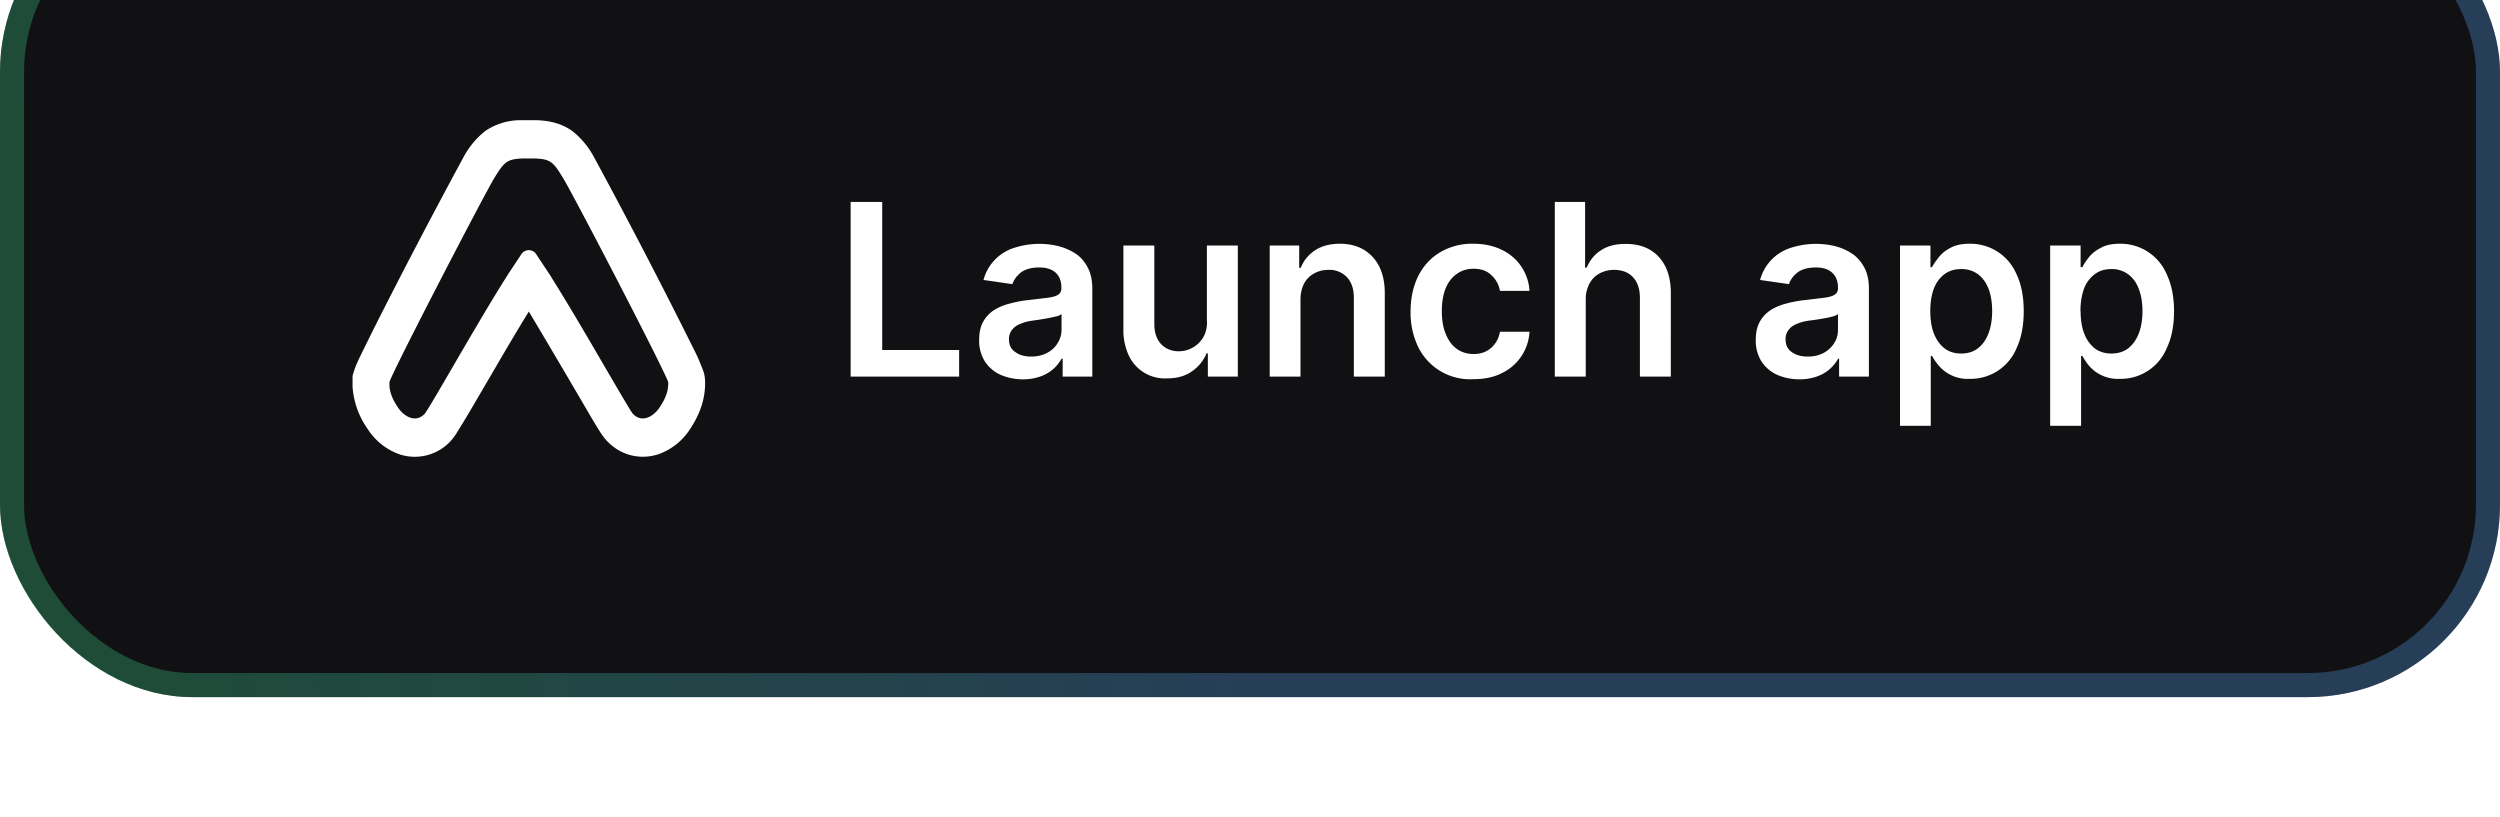 <svg xmlns="http://www.w3.org/2000/svg" width="156" height="51" fill="none"><defs><linearGradient id="b" x1="71.8" x2=".43" y1="4.78" y2="15.85" gradientUnits="userSpaceOnUse"><stop stop-color="#5AA7F9"/><stop offset="1" stop-color="#3DD68C"/></linearGradient><filter id="a" width="156" height="55.5" x="0" y="-4.5" color-interpolation-filters="sRGB" filterUnits="userSpaceOnUse"><feFlood flood-opacity="0" result="BackgroundImageFix"/><feBlend in="SourceGraphic" in2="BackgroundImageFix" result="shape"/><feColorMatrix in="SourceAlpha" result="hardAlpha" values="0 0 0 0 0 0 0 0 0 0 0 0 0 0 0 0 0 0 127 0"/><feOffset/><feGaussianBlur stdDeviation="24"/><feComposite in2="hardAlpha" k2="-1" k3="1" operator="arithmetic"/><feColorMatrix values="0 0 0 0 0.239 0 0 0 0 0.839 0 0 0 0 0.549 0 0 0 0.4 0"><animate attributeName="values" dur="5s" repeatCount="indefinite" values="0 0 0 0 0.239 0 0 0 0 0.839 0 0 0 0 0.549 0 0 0 0.1 0; 0 0 0 0 0.239 0 0 0 0 0.839 0 0 0 0 0.549 0 0 0 0.4 0; 0 0 0 0 0.239 0 0 0 0 0.839 0 0 0 0 0.549 0 0 0 0.1 0"/></feColorMatrix><feBlend in2="shape" result="effect1_innerShadow_2198_3613"/><feColorMatrix in="SourceAlpha" result="hardAlpha" values="0 0 0 0 0 0 0 0 0 0 0 0 0 0 0 0 0 0 127 0"/><feOffset dy="-4.5"/><feGaussianBlur stdDeviation="6"/><feComposite in2="hardAlpha" k2="-1" k3="1" operator="arithmetic"/><feColorMatrix values="0 0 0 0 0.355 0 0 0 0 0.655 0 0 0 0 0.975 0 0 0 1 0"><animate attributeName="values" dur="5s" repeatCount="indefinite" values="0 0 0 0 0.355 0 0 0 0 0.655 0 0 0 0 0.975 0 0 0 0.4 0; 0 0 0 0 0.355 0 0 0 0 0.655 0 0 0 0 0.975 0 0 0 1 0; 0 0 0 0 0.355 0 0 0 0 0.655 0 0 0 0 0.975 0 0 0 0.4 0"/></feColorMatrix><feBlend in2="effect1_innerShadow_2198_3613" result="effect2_innerShadow_2198_3613"/><feColorMatrix in="SourceAlpha" result="hardAlpha" values="0 0 0 0 0 0 0 0 0 0 0 0 0 0 0 0 0 0 127 0"/><feOffset dy="-3"/><feGaussianBlur stdDeviation="1.5"/><feComposite in2="hardAlpha" k2="-1" k3="1" operator="arithmetic"/><feColorMatrix values="0 0 0 0 1 0 0 0 0 1 0 0 0 0 1 0 0 0 0.85 0"><animate attributeName="values" dur="5s" repeatCount="indefinite" values="0 0 0 0 1 0 0 0 0 1 0 0 0 0 1 0 0 0 0.3 0; 0 0 0 0 1 0 0 0 0 1 0 0 0 0 1 0 0 0 0.85 0; 0 0 0 0 1 0 0 0 0 1 0 0 0 0 1 0 0 0 0.3 0"/></feColorMatrix><feBlend in2="effect2_innerShadow_2198_3613" result="effect3_innerShadow_2198_3613"/></filter></defs><g filter="url(#a)"><rect width="156" height="51" fill="#111113" rx="12"/><rect width="154.5" height="49.5" x=".75" y=".75" stroke="url(#b)" stroke-opacity=".3" stroke-width="1.5" rx="11.25"/><path fill="#fff" fill-rule="evenodd" d="M22 31.67v-.72l.11-.36c.1-.3.31-.75.46-1.05l.74-1.5a411.85 411.85 0 0 1 5.65-10.8l.04-.07a5.1 5.1 0 0 1 1.3-1.51 3.93 3.93 0 0 1 2.25-.66h.9c.57.02 1.42.09 2.24.66a5.1 5.1 0 0 1 1.3 1.51l.04.07a384.24 384.24 0 0 1 6.47 12.47 15.84 15.84 0 0 1 .4.98c.02.05.1.33.1.68 0 1.03-.3 1.93-.93 2.89a3.9 3.9 0 0 1-2 1.59c-1.07.34-2.3.12-3.21-.85-.17-.18-.3-.39-.35-.45l-.23-.36a59 59 0 0 1-.57-.96l-.89-1.52A804 804 0 0 0 33 26.94c-.66 1.07-1.39 2.3-2.08 3.49l-.75 1.28-.89 1.52a58.28 58.28 0 0 1-.8 1.31v.01c-.04.06-.18.27-.34.45a3.04 3.04 0 0 1-3.21.85 3.9 3.9 0 0 1-2-1.6 5.16 5.16 0 0 1-.92-2.49l-.01-.1Zm9.6-6.9.04-.05.06-.1.84-1.27a.56.56 0 0 1 .46-.24c.09 0 .17.02.25.06.08.04.15.1.2.18l.84 1.27.07.1.03.06c1.06 1.68 2.37 3.93 3.4 5.7.9 1.53 1.57 2.7 1.71 2.85.53.56 1.25.21 1.67-.42.42-.63.53-1.07.53-1.54 0-.32-5.99-11.86-6.6-12.82-.57-.93-.75-1.13-1.73-1.16h-.75c-.98.03-1.16.23-1.74 1.16-.59.94-6.34 12.03-6.58 12.79v.23c.03.4.16.8.52 1.34.42.63 1.14.98 1.67.42.14-.15.82-1.32 1.71-2.85 1.03-1.77 2.34-4.02 3.4-5.7Z" clip-rule="evenodd"/><path fill="#fff" d="M53.08 31V20.1h1.97v9.24h4.8V31h-6.77Zm10.76.17c-.52 0-.98-.1-1.4-.28a2.29 2.29 0 0 1-.98-.83 2.43 2.43 0 0 1-.36-1.36c0-.46.09-.84.26-1.14.17-.3.4-.54.7-.73.3-.18.62-.31 1-.4.37-.1.75-.17 1.15-.21l1.17-.14c.3-.04.51-.1.65-.19.13-.09.2-.22.2-.4v-.04c0-.4-.12-.71-.35-.93-.24-.22-.58-.33-1.03-.33-.47 0-.85.1-1.13.3-.27.21-.45.46-.55.74l-1.8-.26a2.87 2.87 0 0 1 1.9-2 5.1 5.1 0 0 1 2.74-.12c.4.1.75.25 1.08.46.32.2.58.5.77.86.2.36.3.81.3 1.35V31h-1.85v-1.12h-.07a2.36 2.36 0 0 1-1.29 1.1 3.2 3.2 0 0 1-1.1.19Zm.5-1.42c.39 0 .72-.08 1-.23.3-.16.51-.36.66-.62.16-.25.24-.53.24-.83v-.97a.9.9 0 0 1-.31.14 14.52 14.52 0 0 1-1.46.26c-.29.04-.55.1-.77.2-.23.08-.4.2-.54.37a.91.91 0 0 0-.2.6c0 .36.13.63.4.8.25.19.58.28.98.28Zm10.97-2.2v-4.73h1.93V31h-1.87v-1.45h-.08c-.19.45-.49.83-.91 1.12-.42.3-.94.44-1.55.44a2.48 2.48 0 0 1-2.38-1.4 3.7 3.7 0 0 1-.35-1.68v-5.21h1.93v4.9c0 .53.14.94.42 1.25.29.3.66.45 1.12.45a1.77 1.77 0 0 0 1.48-.82c.18-.28.27-.63.27-1.04Zm5.84-1.34V31h-1.92v-8.18h1.84v1.39h.1c.18-.46.48-.82.9-1.1.41-.26.92-.4 1.53-.4.57 0 1.06.12 1.48.36.42.25.75.6.98 1.05.23.46.35 1.02.35 1.67V31h-1.93v-4.91c0-.55-.14-.98-.43-1.29a1.5 1.5 0 0 0-1.16-.46c-.34 0-.64.08-.9.23-.26.14-.47.35-.62.63-.14.28-.22.61-.22 1Zm10.79 4.95a3.6 3.6 0 0 1-3.45-2.02 4.91 4.91 0 0 1-.47-2.2c0-.83.16-1.56.47-2.2.32-.64.78-1.14 1.36-1.49a3.9 3.9 0 0 1 2.08-.54c.66 0 1.25.12 1.76.37a3.01 3.01 0 0 1 1.75 2.57H93.6c-.08-.4-.25-.72-.54-.98-.27-.27-.64-.4-1.1-.4-.4 0-.75.1-1.05.32-.3.2-.53.5-.7.9-.16.4-.24.87-.24 1.42 0 .56.08 1.04.25 1.44.16.4.39.7.68.92.3.21.65.32 1.05.32.29 0 .54-.05.76-.16.23-.11.42-.27.57-.48.16-.2.26-.45.32-.75h1.84a3.03 3.03 0 0 1-1.72 2.58c-.5.26-1.1.38-1.78.38Zm7.01-4.95V31h-1.93V20.1h1.89v4.1h.1c.19-.45.48-.82.89-1.08.4-.27.91-.4 1.54-.4.57 0 1.06.11 1.49.35.42.24.74.58.98 1.04.23.46.35 1.02.35 1.68V31h-1.93v-4.91c0-.55-.14-.98-.43-1.29-.28-.3-.67-.46-1.18-.46-.34 0-.65.08-.92.23-.26.14-.47.35-.62.63a2.1 2.1 0 0 0-.23 1Zm13.35 4.96c-.52 0-.99-.1-1.4-.28a2.29 2.29 0 0 1-.98-.83 2.43 2.43 0 0 1-.36-1.36c0-.46.09-.84.26-1.14.17-.3.4-.54.7-.73.29-.18.62-.31.99-.4.37-.1.76-.17 1.16-.21l1.16-.14c.3-.04.52-.1.65-.19.14-.09.21-.22.21-.4v-.04c0-.4-.12-.71-.36-.93-.23-.22-.58-.33-1.02-.33-.48 0-.85.1-1.13.3-.27.21-.46.46-.55.74l-1.8-.26a2.87 2.87 0 0 1 1.9-2 5.1 5.1 0 0 1 2.74-.12c.4.1.75.25 1.07.46.32.2.58.5.78.86.2.36.3.81.3 1.35V31h-1.86v-1.12h-.06a2.38 2.38 0 0 1-1.29 1.1 3.2 3.2 0 0 1-1.11.19Zm.5-1.42c.39 0 .72-.08 1-.23.29-.16.5-.36.66-.62.16-.25.23-.53.23-.83v-.97a.9.9 0 0 1-.3.14c-.15.04-.3.08-.48.11a14.68 14.68 0 0 1-.98.15c-.3.04-.55.1-.78.2-.22.08-.4.2-.53.37a.91.91 0 0 0-.2.6c0 .36.13.63.39.8.26.19.59.28.99.28Zm5.76 4.32V22.82h1.9v1.35h.1c.1-.2.25-.4.43-.63.18-.23.42-.42.73-.58.31-.17.7-.25 1.18-.25a3.12 3.12 0 0 1 2.93 1.9c.3.63.45 1.4.45 2.31 0 .9-.15 1.66-.44 2.29a3.1 3.1 0 0 1-2.93 1.93 2.37 2.37 0 0 1-1.91-.8 3.64 3.64 0 0 1-.44-.63h-.08v4.36h-1.92Zm1.89-7.16c0 .53.07 1 .22 1.39.16.4.37.7.66.93.28.22.63.33 1.04.33.43 0 .78-.11 1.07-.34.29-.23.5-.54.65-.94.15-.4.22-.86.22-1.37 0-.5-.07-.96-.21-1.35-.15-.4-.36-.7-.65-.93a1.7 1.7 0 0 0-1.08-.34c-.41 0-.76.11-1.05.33a2 2 0 0 0-.65.9c-.15.4-.22.86-.22 1.39Zm7.48 7.16V22.82h1.9v1.35h.11c.1-.2.24-.4.42-.63.18-.23.43-.42.74-.58.3-.17.7-.25 1.18-.25a3.12 3.12 0 0 1 2.92 1.9c.3.63.46 1.4.46 2.31 0 .9-.15 1.66-.45 2.29a3.1 3.1 0 0 1-2.93 1.93 2.37 2.37 0 0 1-1.91-.8 3.64 3.64 0 0 1-.43-.63h-.08v4.36h-1.93Zm1.9-7.16c0 .53.07 1 .22 1.39.15.4.37.7.65.93.29.22.64.33 1.05.33.42 0 .78-.11 1.07-.34.28-.23.5-.54.65-.94.15-.4.22-.86.22-1.37 0-.5-.07-.96-.22-1.35-.14-.4-.36-.7-.65-.93a1.7 1.7 0 0 0-1.07-.34c-.42 0-.77.11-1.05.33a2 2 0 0 0-.66.9c-.14.4-.22.86-.22 1.39Z"/></g></svg>
